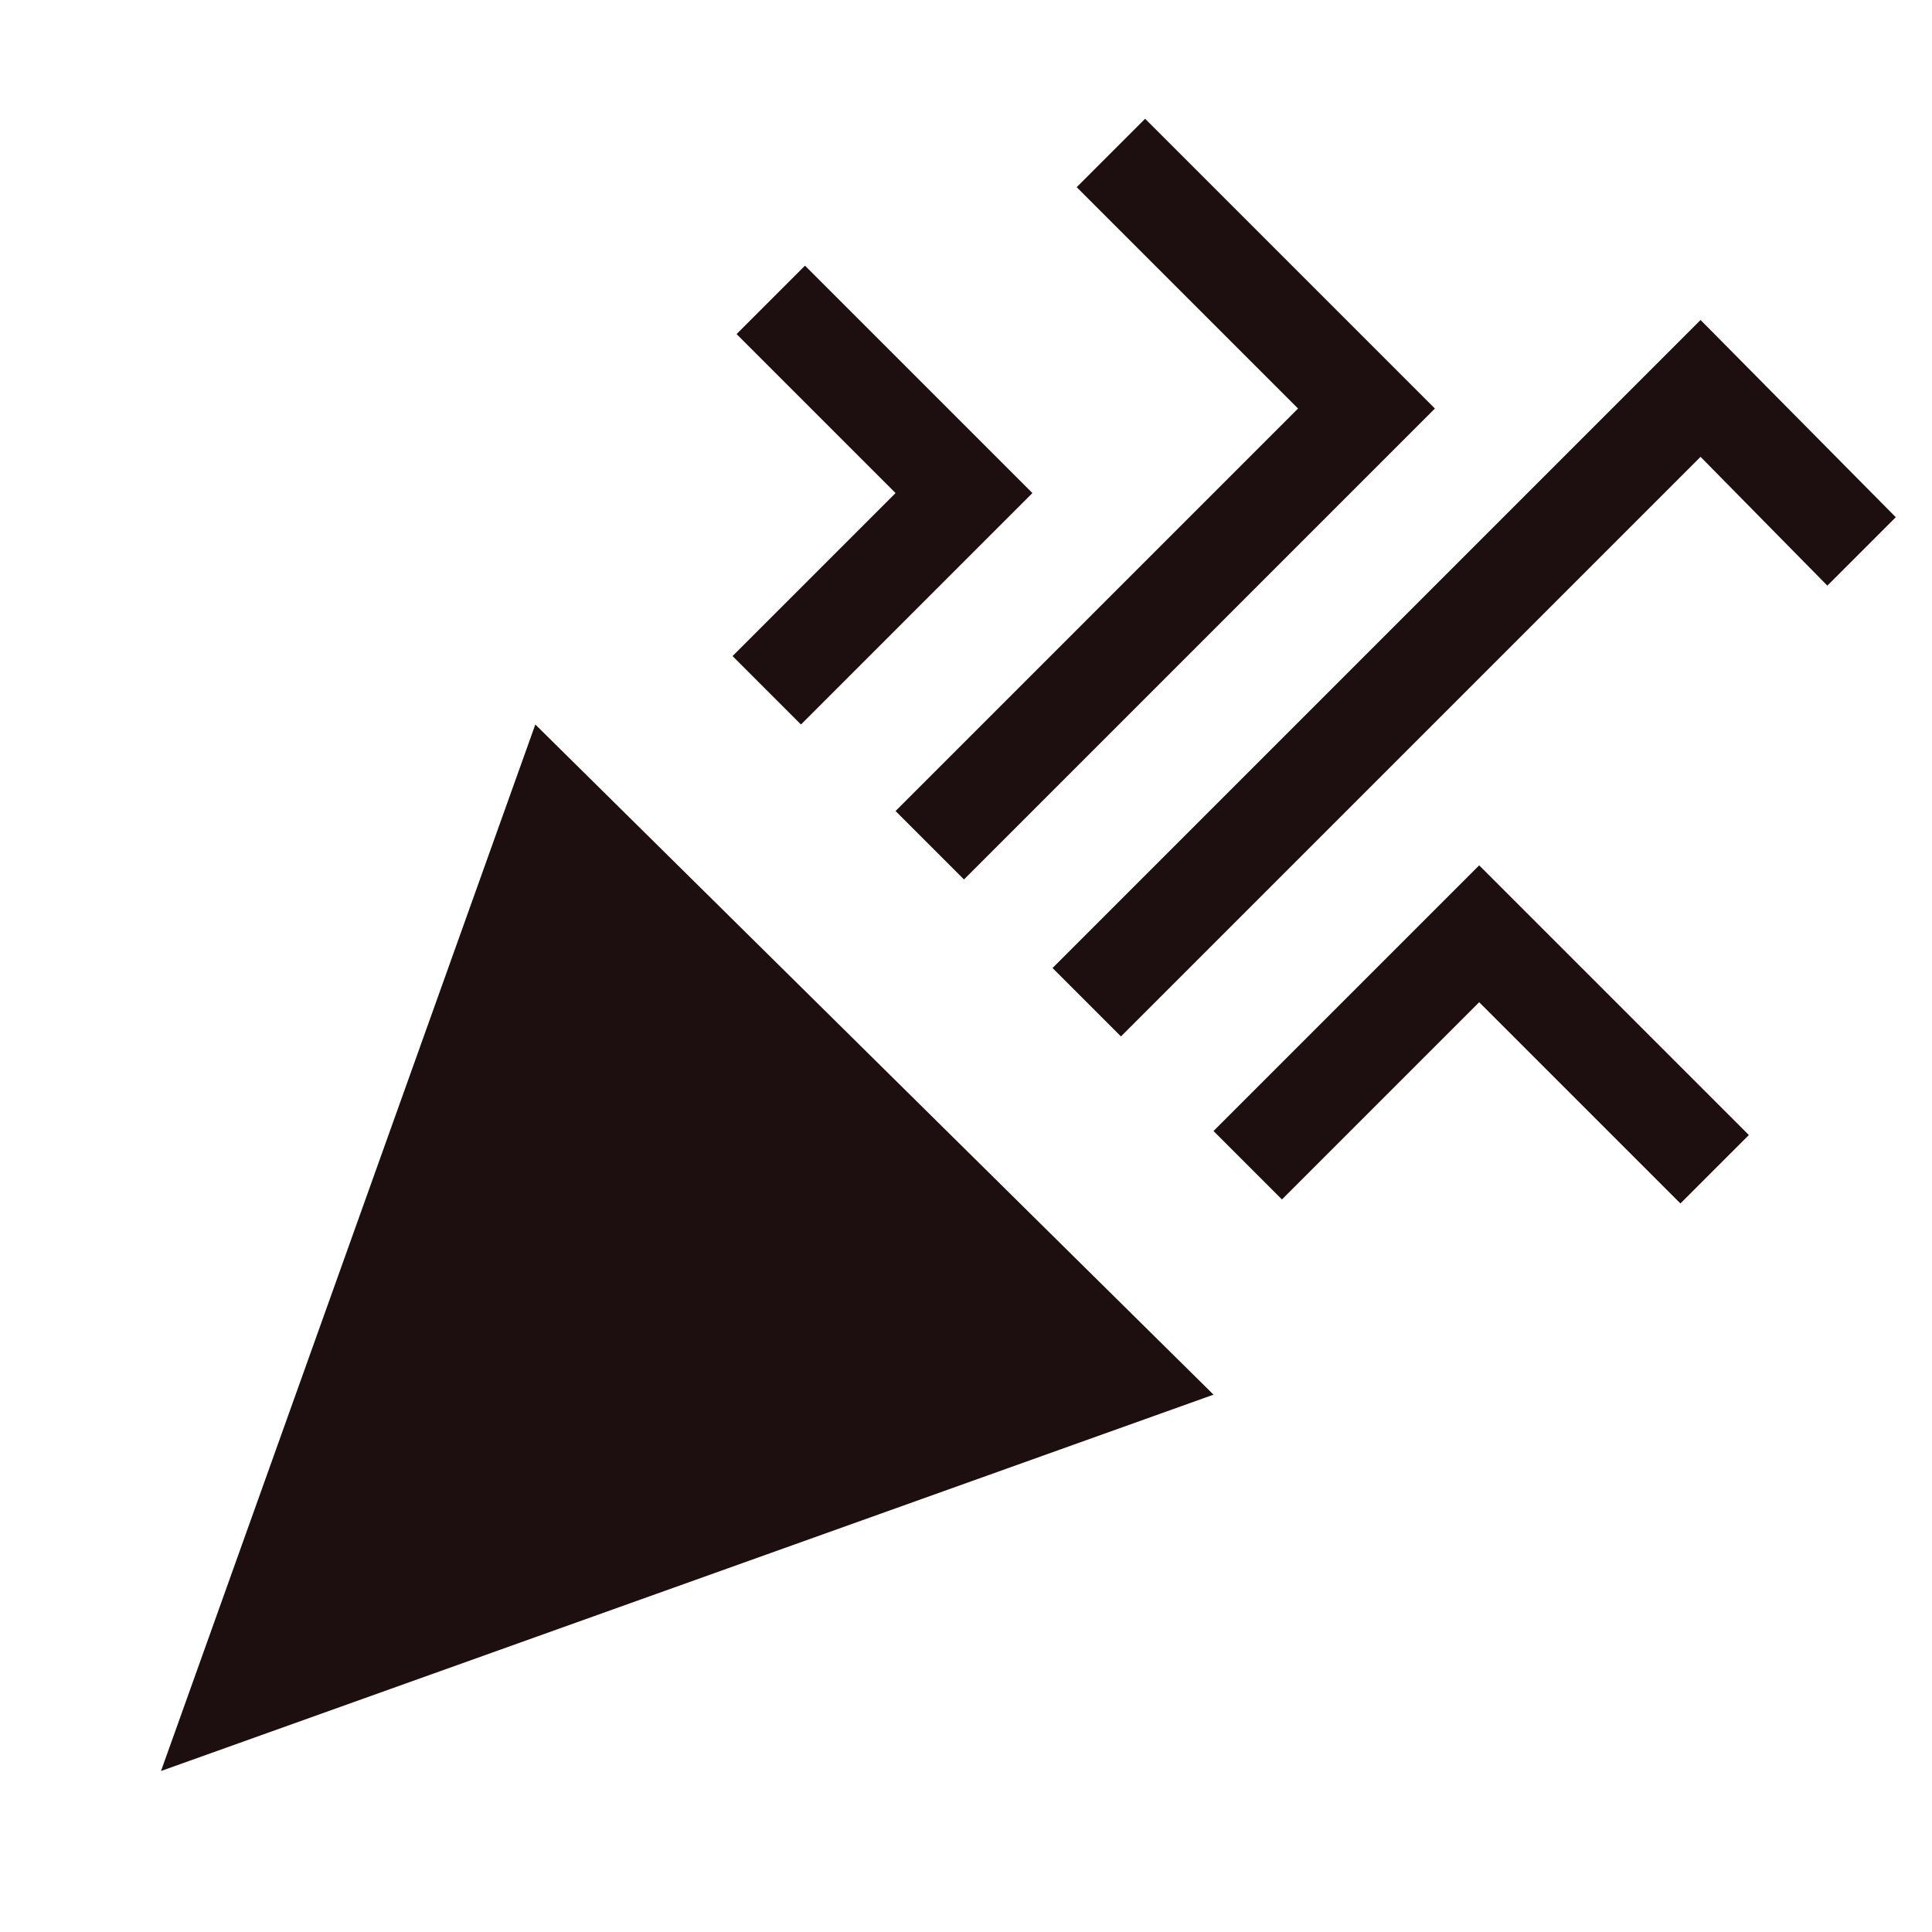 <svg xmlns="http://www.w3.org/2000/svg" height="24px" viewBox="0 -960 960 960" width="24px" fill="#1D0F0F"><path d="m80-80 186-520 337 333L80-80Zm477-365-34-34 322-322 97 98-34 34-63-64-288 288ZM398-600l-34-34 81-81-79-79 34-34 113 113-115 115Zm81 77-34-34 200-200-110-110 34-34 144 144-234 234Zm158 159-34-34 132-132 134 134-34 34-100-100-98 98Z"/></svg>